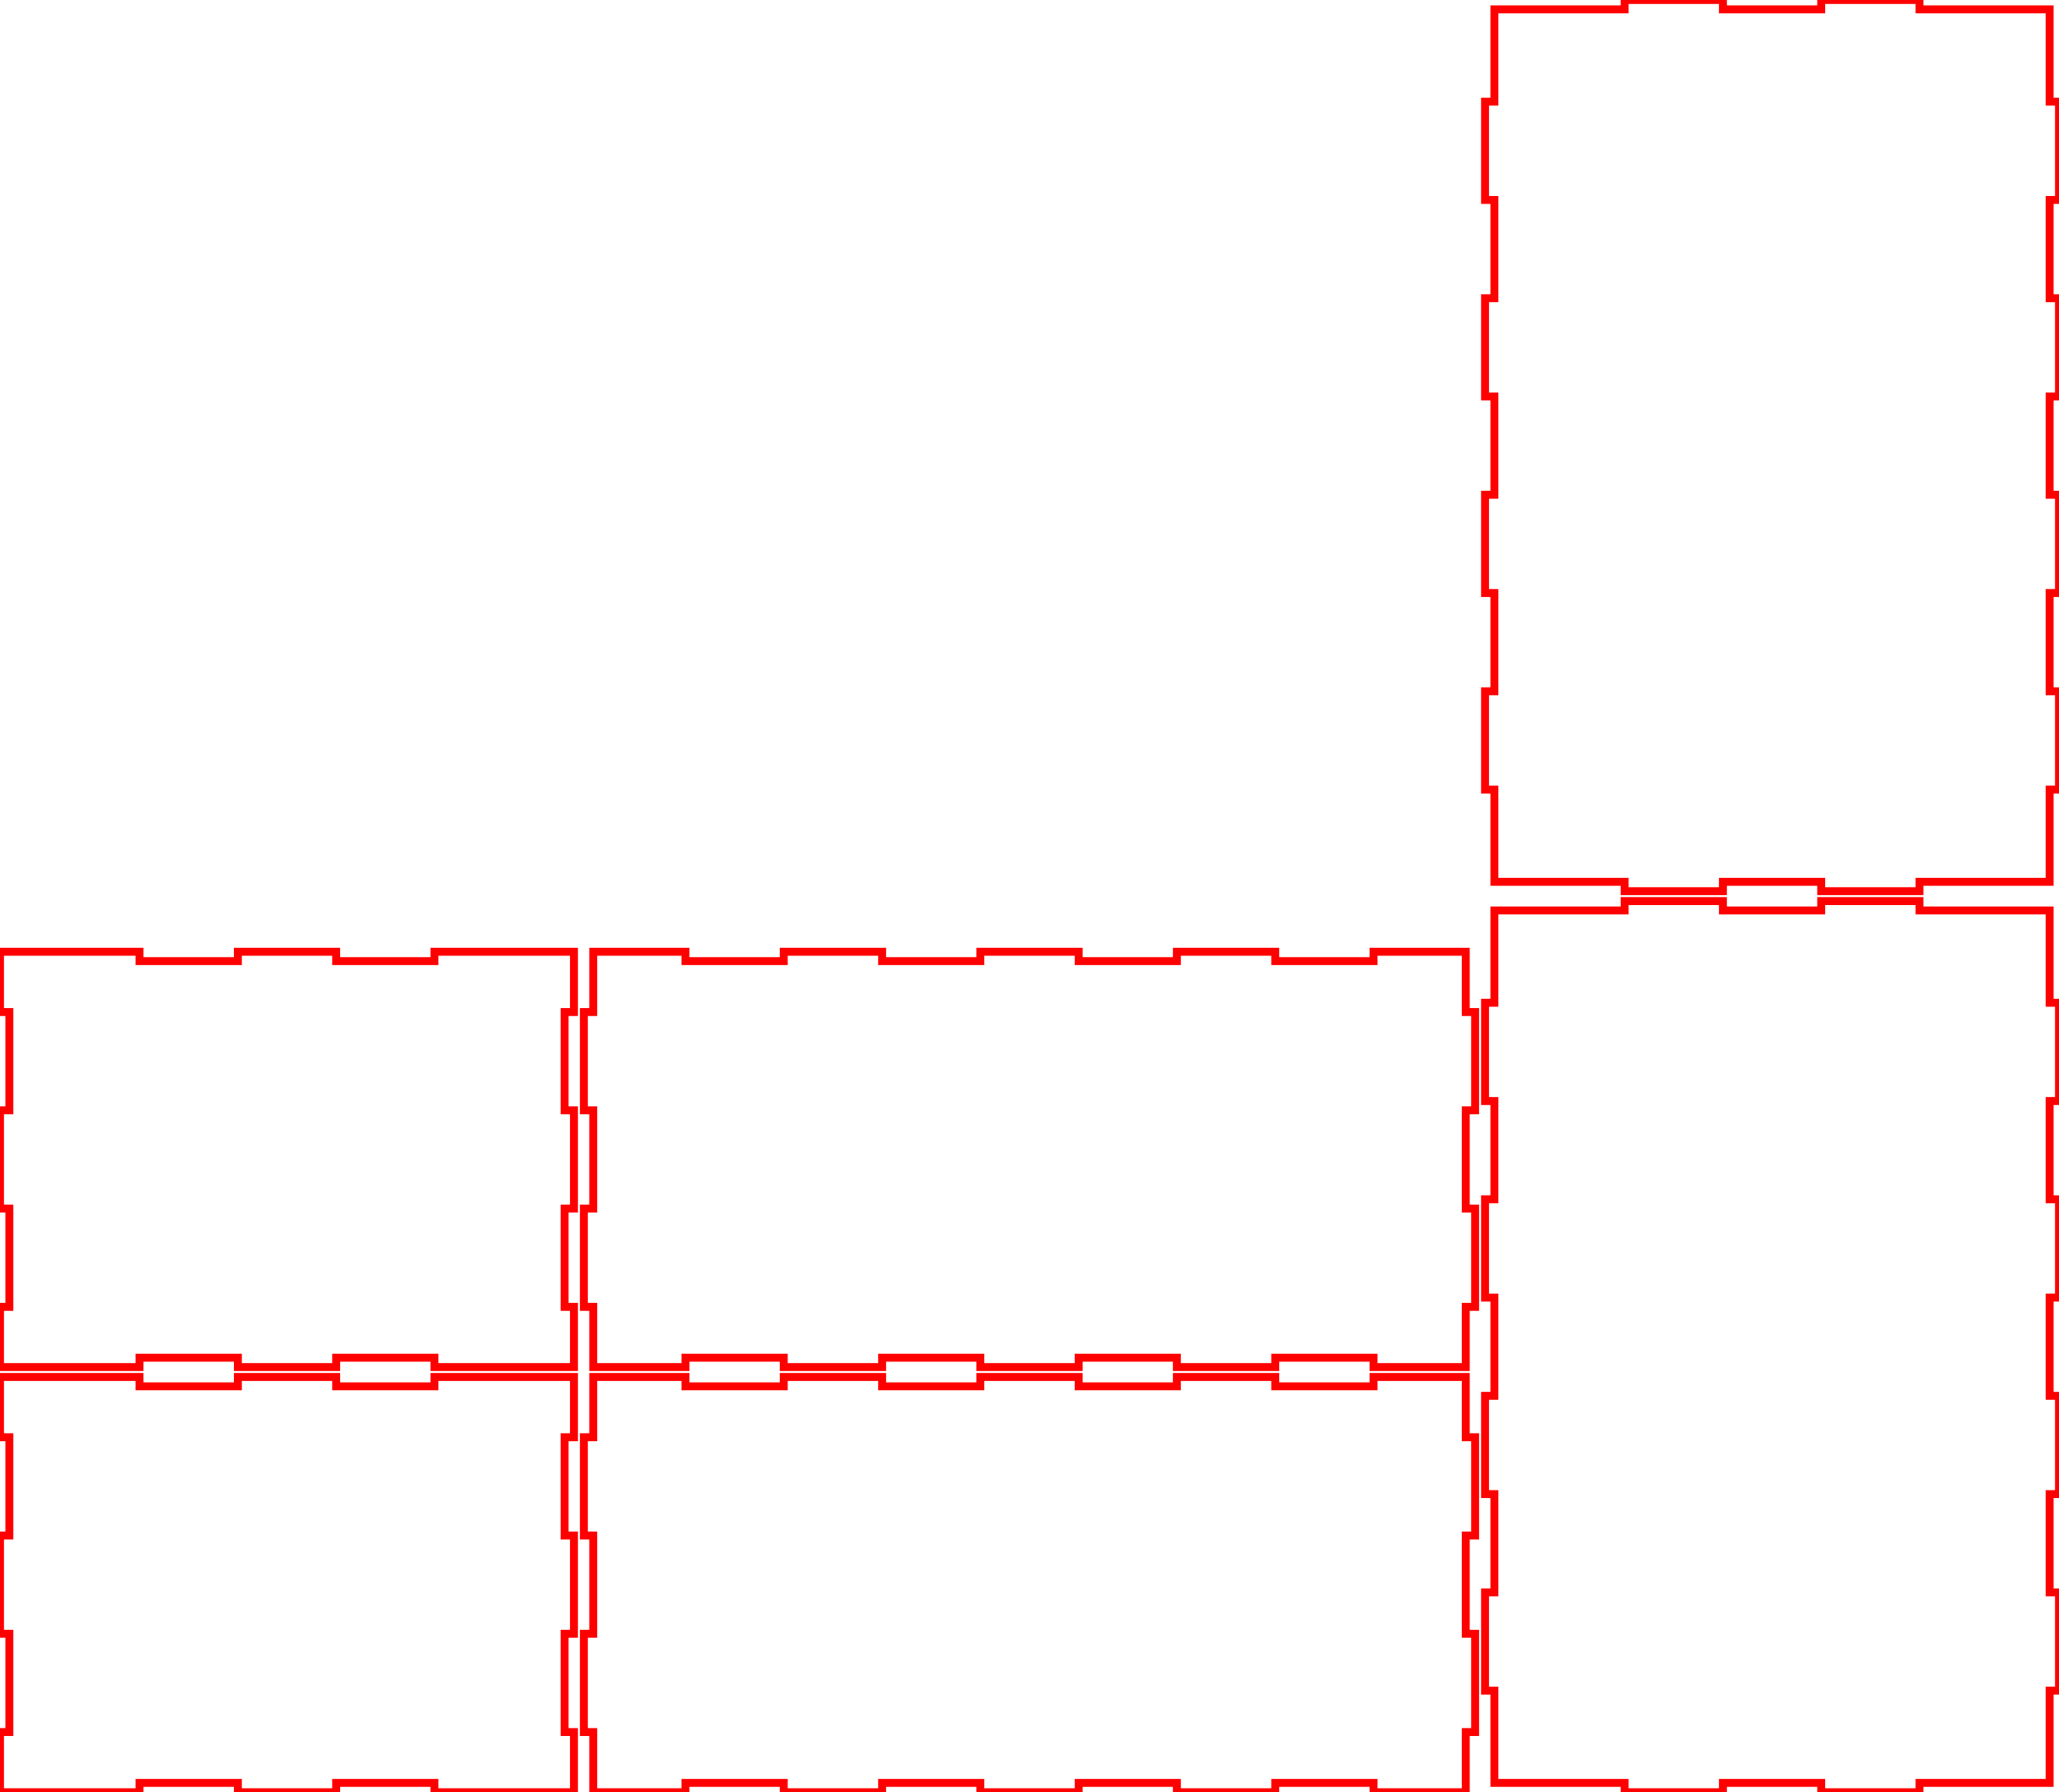 <svg width="25.958in" height="22.597in" viewBox="0 0 25.958 22.597" xmlns="http://www.w3.org/2000/svg" version="1.1" preserveAspectRatio="xMidYMid meet"><g id="svgGroup" stroke-linecap="round" fill-rule="evenodd" font-size="9pt" stroke="#000" stroke-width="0.25mm" fill="none" style="stroke:#000;stroke-width:0.25mm;fill:none"><path d="M 0 17.361 L 0 18.121 L 0.118 18.121 L 0.118 19.36 L 0 19.36 L 0 20.599 L 0.118 20.599 L 0.118 21.838 L 0 21.838 L 0 22.597 L 1.759 22.597 L 1.759 22.479 L 2.999 22.479 L 2.999 22.597 L 4.238 22.597 L 4.238 22.479 L 5.477 22.479 L 5.477 22.597 L 6.716 22.597 L 7.236 22.597 L 7.236 21.838 L 7.118 21.838 L 7.118 20.599 L 7.236 20.599 L 7.236 19.36 L 7.118 19.36 L 7.118 18.121 L 7.236 18.121 L 7.236 17.361 L 5.477 17.361 L 5.477 17.479 L 4.238 17.479 L 4.238 17.361 L 2.999 17.361 L 2.999 17.479 L 1.759 17.479 L 1.759 17.361 L 0.52 17.361 L 0 17.361 Z" id="front_outsideCutPath" stroke="#FF0000" stroke-width="0.1" style="stroke:#FF0000;stroke-width:0.1" vector-effect="non-scaling-stroke"/><path d="M 7.479 17.361 L 7.479 18.121 L 7.361 18.121 L 7.361 19.36 L 7.479 19.36 L 7.479 20.599 L 7.361 20.599 L 7.361 21.838 L 7.479 21.838 L 7.479 22.597 L 8.642 22.597 L 8.642 22.479 L 9.881 22.479 L 9.881 22.597 L 11.121 22.597 L 11.121 22.479 L 12.359 22.479 L 12.359 22.597 L 13.599 22.597 L 13.599 22.479 L 14.837 22.479 L 14.837 22.597 L 16.077 22.597 L 16.077 22.479 L 17.316 22.479 L 17.316 22.597 L 18.479 22.597 L 18.479 21.838 L 18.597 21.838 L 18.597 20.599 L 18.479 20.599 L 18.479 19.36 L 18.597 19.36 L 18.597 18.121 L 18.479 18.121 L 18.479 17.361 L 17.316 17.361 L 17.316 17.479 L 16.077 17.479 L 16.077 17.361 L 14.837 17.361 L 14.837 17.479 L 13.599 17.479 L 13.599 17.361 L 12.359 17.361 L 12.359 17.479 L 11.121 17.479 L 11.121 17.361 L 9.881 17.361 L 9.881 17.479 L 8.642 17.479 L 8.642 17.361 L 7.479 17.361 Z" id="left_outsideCutPath" stroke="#FF0000" stroke-width="0.1" style="stroke:#FF0000;stroke-width:0.1" vector-effect="non-scaling-stroke"/><path d="M 18.84 11.479 L 18.84 12.643 L 18.722 12.643 L 18.722 13.882 L 18.84 13.882 L 18.84 15.121 L 18.722 15.121 L 18.722 16.36 L 18.84 16.36 L 18.84 17.599 L 18.722 17.599 L 18.722 18.838 L 18.84 18.838 L 18.84 20.077 L 18.722 20.077 L 18.722 21.316 L 18.84 21.316 L 18.84 22.479 L 20.482 22.479 L 20.482 22.597 L 21.721 22.597 L 21.721 22.479 L 22.96 22.479 L 22.96 22.597 L 24.199 22.597 L 24.199 22.479 L 25.438 22.479 L 25.84 22.479 L 25.84 21.316 L 25.958 21.316 L 25.958 20.077 L 25.84 20.077 L 25.84 18.838 L 25.958 18.838 L 25.958 17.599 L 25.84 17.599 L 25.84 16.36 L 25.958 16.36 L 25.958 15.121 L 25.84 15.121 L 25.84 13.882 L 25.958 13.882 L 25.958 12.643 L 25.84 12.643 L 25.84 11.479 L 24.199 11.479 L 24.199 11.361 L 22.96 11.361 L 22.96 11.479 L 21.721 11.479 L 21.721 11.361 L 20.482 11.361 L 20.482 11.479 L 19.243 11.479 L 18.84 11.479 Z" id="top_outsideCutPath" stroke="#FF0000" stroke-width="0.1" style="stroke:#FF0000;stroke-width:0.1" vector-effect="non-scaling-stroke"/><path d="M 0 12 L 0 12.76 L 0.118 12.76 L 0.118 13.999 L 0 13.999 L 0 15.238 L 0.118 15.238 L 0.118 16.477 L 0 16.477 L 0 17.236 L 1.759 17.236 L 1.759 17.118 L 2.999 17.118 L 2.999 17.236 L 4.238 17.236 L 4.238 17.118 L 5.477 17.118 L 5.477 17.236 L 6.716 17.236 L 7.236 17.236 L 7.236 16.477 L 7.118 16.477 L 7.118 15.238 L 7.236 15.238 L 7.236 13.999 L 7.118 13.999 L 7.118 12.76 L 7.236 12.76 L 7.236 12 L 5.477 12 L 5.477 12.118 L 4.238 12.118 L 4.238 12 L 2.999 12 L 2.999 12.118 L 1.759 12.118 L 1.759 12 L 0.52 12 L 0 12 Z" id="back_outsideCutPath" stroke="#FF0000" stroke-width="0.1" style="stroke:#FF0000;stroke-width:0.1" vector-effect="non-scaling-stroke"/><path d="M 7.479 12 L 7.479 12.76 L 7.361 12.76 L 7.361 13.999 L 7.479 13.999 L 7.479 15.238 L 7.361 15.238 L 7.361 16.477 L 7.479 16.477 L 7.479 17.236 L 8.642 17.236 L 8.642 17.118 L 9.881 17.118 L 9.881 17.236 L 11.121 17.236 L 11.121 17.118 L 12.359 17.118 L 12.359 17.236 L 13.599 17.236 L 13.599 17.118 L 14.837 17.118 L 14.837 17.236 L 16.077 17.236 L 16.077 17.118 L 17.316 17.118 L 17.316 17.236 L 18.479 17.236 L 18.479 16.477 L 18.597 16.477 L 18.597 15.238 L 18.479 15.238 L 18.479 13.999 L 18.597 13.999 L 18.597 12.76 L 18.479 12.76 L 18.479 12 L 17.316 12 L 17.316 12.118 L 16.077 12.118 L 16.077 12 L 14.837 12 L 14.837 12.118 L 13.599 12.118 L 13.599 12 L 12.359 12 L 12.359 12.118 L 11.121 12.118 L 11.121 12 L 9.881 12 L 9.881 12.118 L 8.642 12.118 L 8.642 12 L 7.479 12 Z" id="right_outsideCutPath" stroke="#FF0000" stroke-width="0.1" style="stroke:#FF0000;stroke-width:0.1" vector-effect="non-scaling-stroke"/><path d="M 18.84 0.118 L 18.84 1.282 L 18.722 1.282 L 18.722 2.521 L 18.84 2.521 L 18.84 3.76 L 18.722 3.76 L 18.722 4.999 L 18.84 4.999 L 18.84 6.238 L 18.722 6.238 L 18.722 7.477 L 18.84 7.477 L 18.84 8.716 L 18.722 8.716 L 18.722 9.955 L 18.84 9.955 L 18.84 11.118 L 20.482 11.118 L 20.482 11.236 L 21.721 11.236 L 21.721 11.118 L 22.96 11.118 L 22.96 11.236 L 24.199 11.236 L 24.199 11.118 L 25.438 11.118 L 25.84 11.118 L 25.84 9.955 L 25.958 9.955 L 25.958 8.716 L 25.84 8.716 L 25.84 7.477 L 25.958 7.477 L 25.958 6.238 L 25.84 6.238 L 25.84 4.999 L 25.958 4.999 L 25.958 3.76 L 25.84 3.76 L 25.84 2.521 L 25.958 2.521 L 25.958 1.282 L 25.84 1.282 L 25.84 0.118 L 24.199 0.118 L 24.199 0 L 22.96 0 L 22.96 0.118 L 21.721 0.118 L 21.721 0 L 20.482 0 L 20.482 0.118 L 19.243 0.118 L 18.84 0.118 Z" id="bottom_outsideCutPath" stroke="#FF0000" stroke-width="0.1" style="stroke:#FF0000;stroke-width:0.1" vector-effect="non-scaling-stroke"/></g></svg>